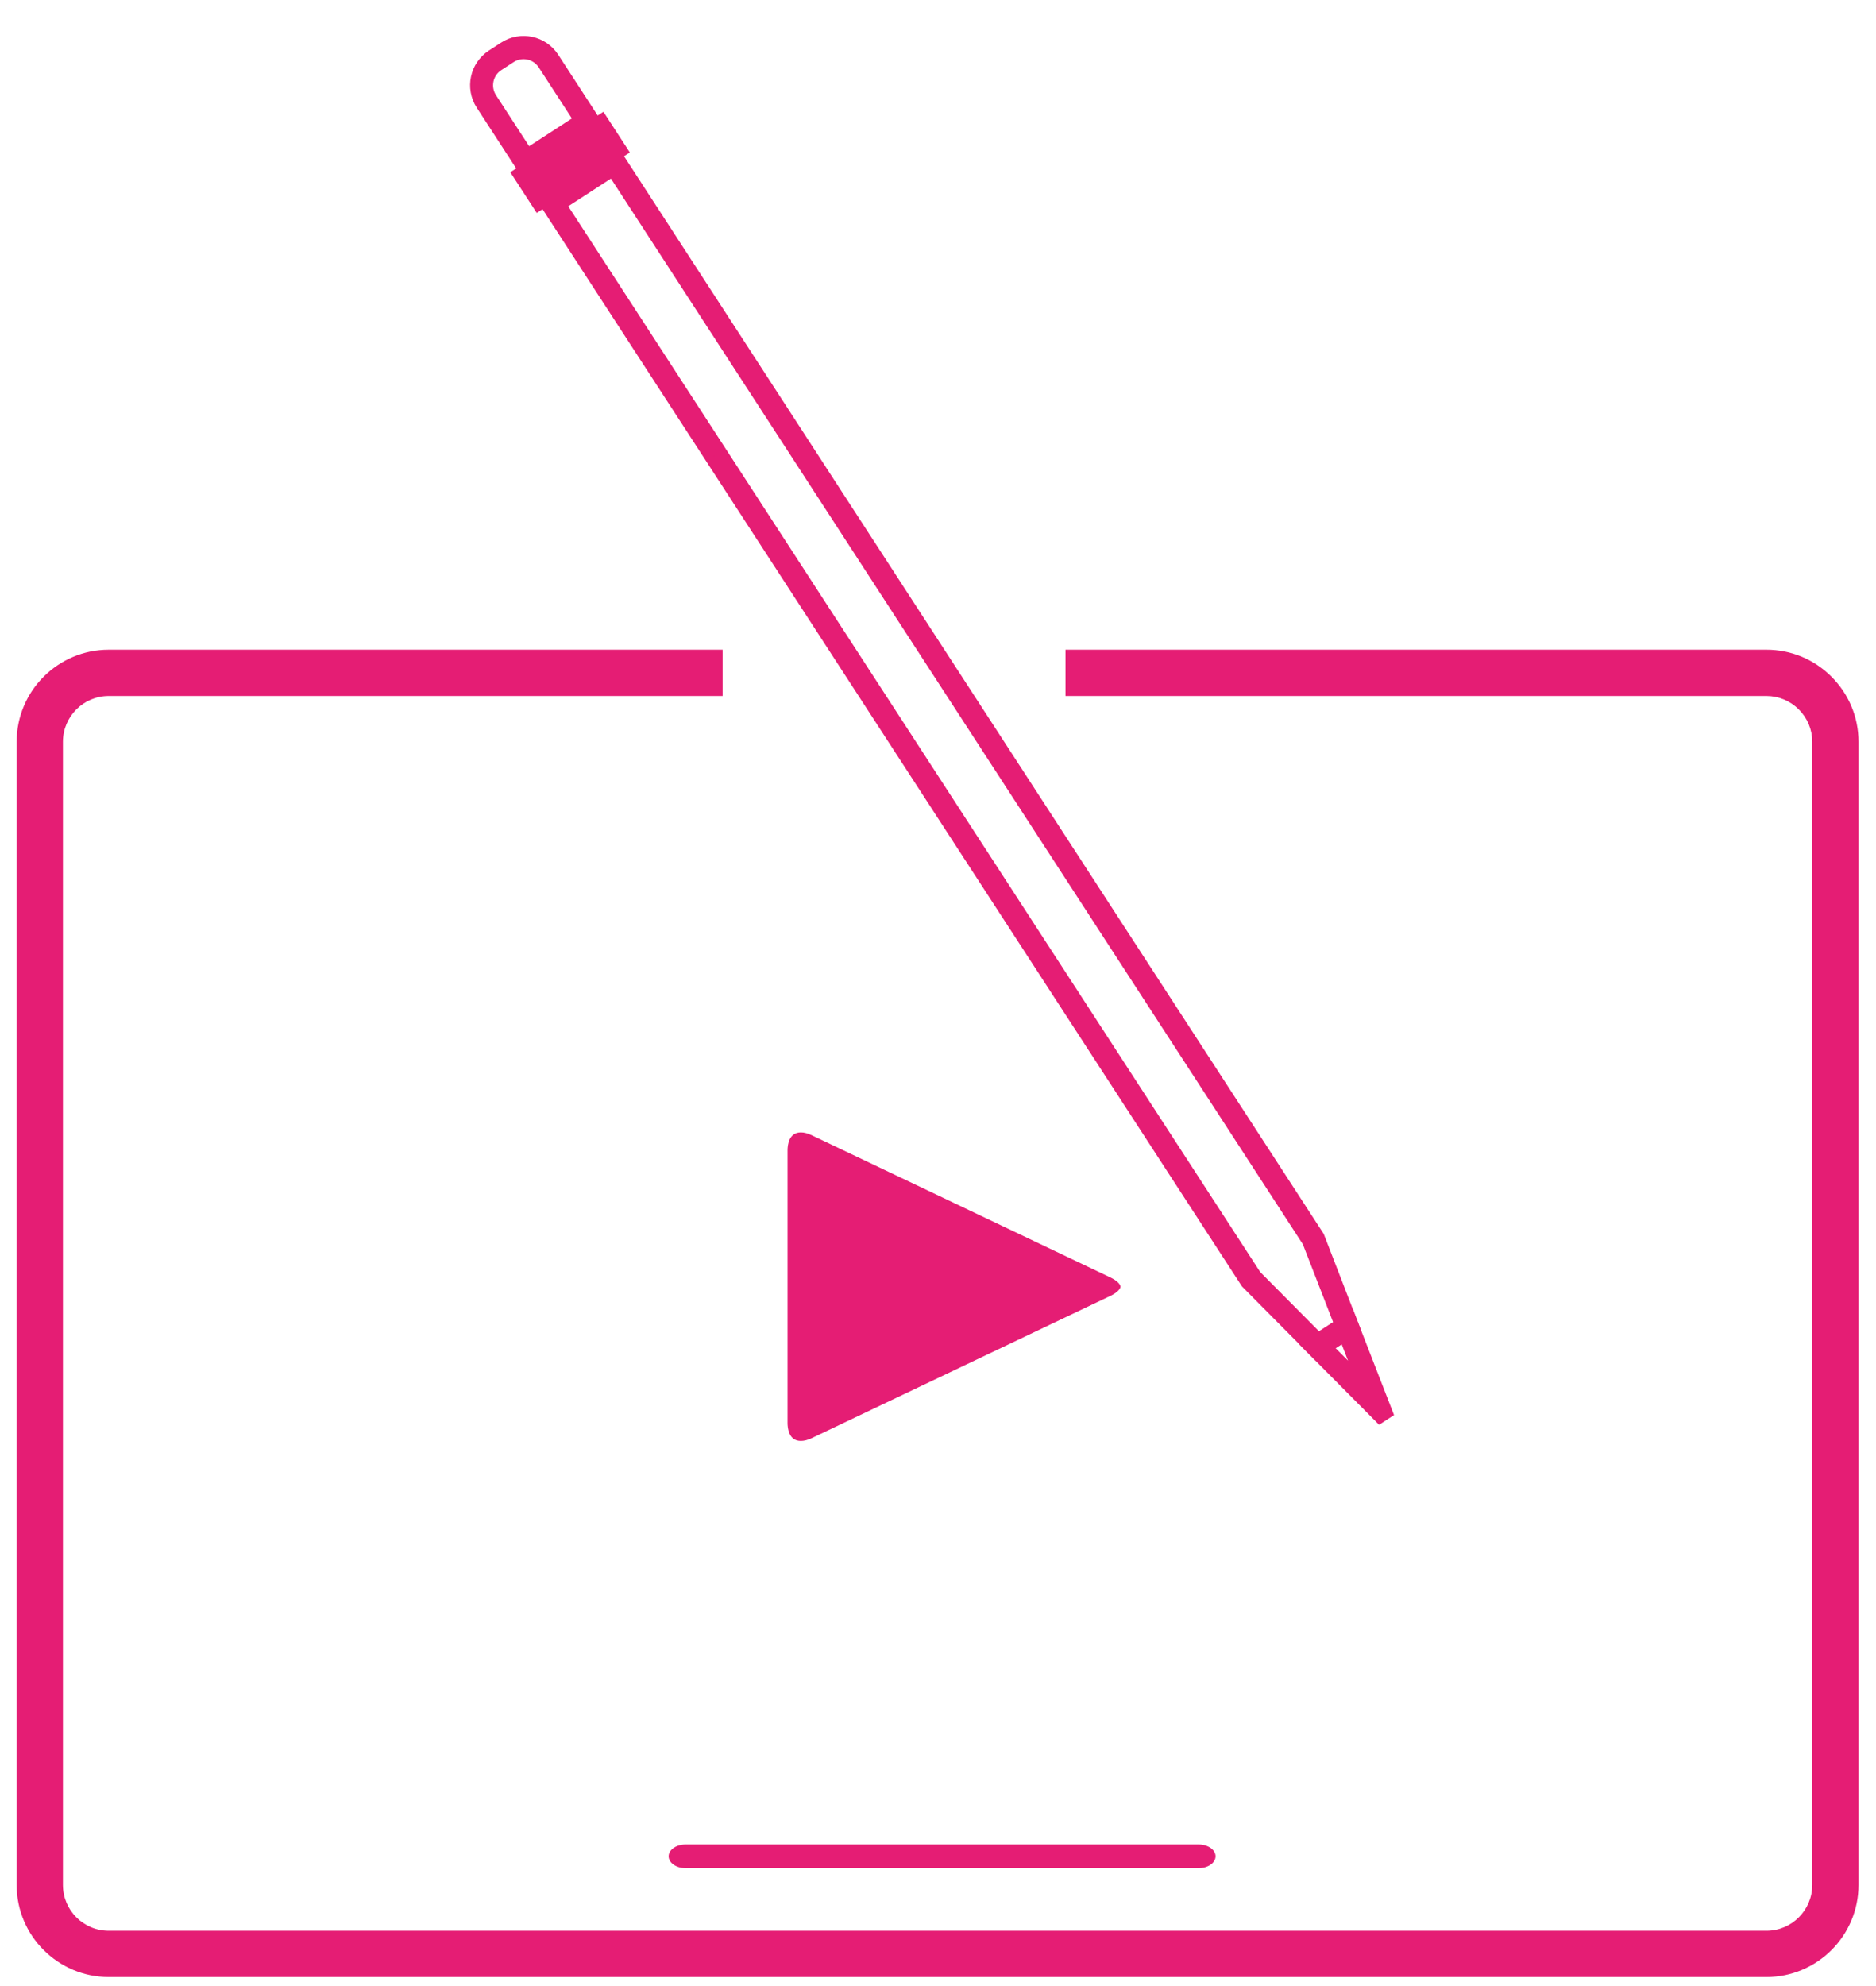 <?xml version="1.0" encoding="UTF-8"?>
<svg width="103px" height="109px" viewBox="0 0 103 109" version="1.1" xmlns="http://www.w3.org/2000/svg" xmlns:xlink="http://www.w3.org/1999/xlink">
    <title>video</title>
    <g id="01.-Home" stroke="none" stroke-width="1" fill="none" fill-rule="evenodd">
        <g id="Portal_Approved" transform="translate(-459, -1217)" fill="#E51D74">
            <g id="Group-50" transform="translate(-382, 735)">
                <g id="Group-32" transform="translate(712, 0)">
                    <g id="Group-36" transform="translate(0.539, 386.408)">
                        <g id="video" transform="translate(129.376, 96.91)">
                            <g id="Group-20" transform="translate(50.563, 53.603) rotate(-90) translate(-50.563, -53.603) translate(-3.04, 3.04)">
                                <path d="M5.054,101.125 C2.267,101.125 0,98.856 0,96.068 L0,5.057 C0,2.268 2.267,6.48770956e-14 5.054,6.48770956e-14 L67.806,6.48770956e-14 C70.595,6.48770956e-14 72.861,2.268 72.861,5.057 L72.861,38.759 L70.321,38.759 L70.321,5.057 C70.321,3.668 69.193,2.54 67.806,2.54 L5.054,2.54 C3.667,2.54 2.54,3.668 2.54,5.057 L2.54,96.068 C2.54,97.455 3.667,98.585 5.054,98.585 L67.808,98.585 C68.477,98.585 69.107,98.322 69.582,97.845 C70.06,97.367 70.321,96.735 70.321,96.07 L70.321,57.585 L72.861,57.585 L72.861,96.068 C72.862,97.414 72.335,98.683 71.379,99.64 C70.422,100.597 69.154,101.125 67.808,101.125 L5.054,101.125 Z" id="Fill-3"></path>
                                <g id="noun_Apple-Pencil_1201374" transform="translate(68.106, 50.845) rotate(-123) translate(-68.106, -50.845) translate(65.059, 6.204)" fill-rule="nonzero">
                                    <path d="M3.451,89.282 L2.639,89.282 C1.665,89.28 0.877,88.491 0.875,87.518 L0.875,83.404 L5.21,83.404 L5.21,87.518 C5.208,88.489 4.423,89.277 3.451,89.282 L3.451,89.282 Z M1.151,83.675 L1.151,87.518 C1.153,88.342 1.82,89.009 2.644,89.011 L3.457,89.011 C4.281,89.009 4.948,88.342 4.949,87.518 L4.949,83.675 L1.151,83.675 Z" id="Shape" stroke="#E51D74"></path>
                                    <path d="M4.335,4.975 L5.465,10.394 L5.465,81.261 L0.63,81.261 L0.63,10.366 L1.761,4.975 L4.335,4.975 Z M3.711,5.746 L2.384,5.746 L1.401,10.459 L1.401,80.49 L4.694,80.49 L4.694,10.459 L3.711,5.746 Z" id="Shape" stroke="#E51D74" stroke-width="0.5"></path>
                                    <path d="M4.194,5.496 L1.904,5.496 L3.048,8.70812796e-13 L4.194,5.496 Z M2.238,5.225 L3.863,5.225 L3.05,1.328 L2.238,5.225 Z" id="Shape" stroke="#E51D74"></path>
                                    <g id="Group" transform="translate(-0, 80.876)">
                                        <rect id="Rectangle" x="2.7044472e-12" y="2.03521861e-12" width="6.095" height="2.664"></rect>
                                    </g>
                                </g>
                            </g>
                            <path d="M64.893,101.229 L36.728,101.229 C36.213,101.229 35.796,100.938 35.796,100.577 C35.796,100.218 36.213,99.927 36.728,99.927 L64.893,99.927 C65.408,99.927 65.824,100.218 65.824,100.577 C65.824,100.938 65.408,101.229 64.893,101.229" id="Fill-5"></path>
                            <path d="M43.056,60.842 C42.395,60.842 42.324,61.533 42.324,61.83 L42.324,76.789 C42.324,77.087 42.396,77.779 43.057,77.779 C43.237,77.779 43.433,77.728 43.644,77.628 L60.047,69.817 C60.431,69.635 60.602,69.431 60.602,69.31 C60.602,69.189 60.431,68.984 60.047,68.802 L43.644,60.994 C43.433,60.893 43.235,60.842 43.056,60.842 Z" id="Shape-Copy" fill-rule="nonzero"></path>
                        </g>
                    </g>
                </g>
            </g>
        </g>
    </g>
</svg>